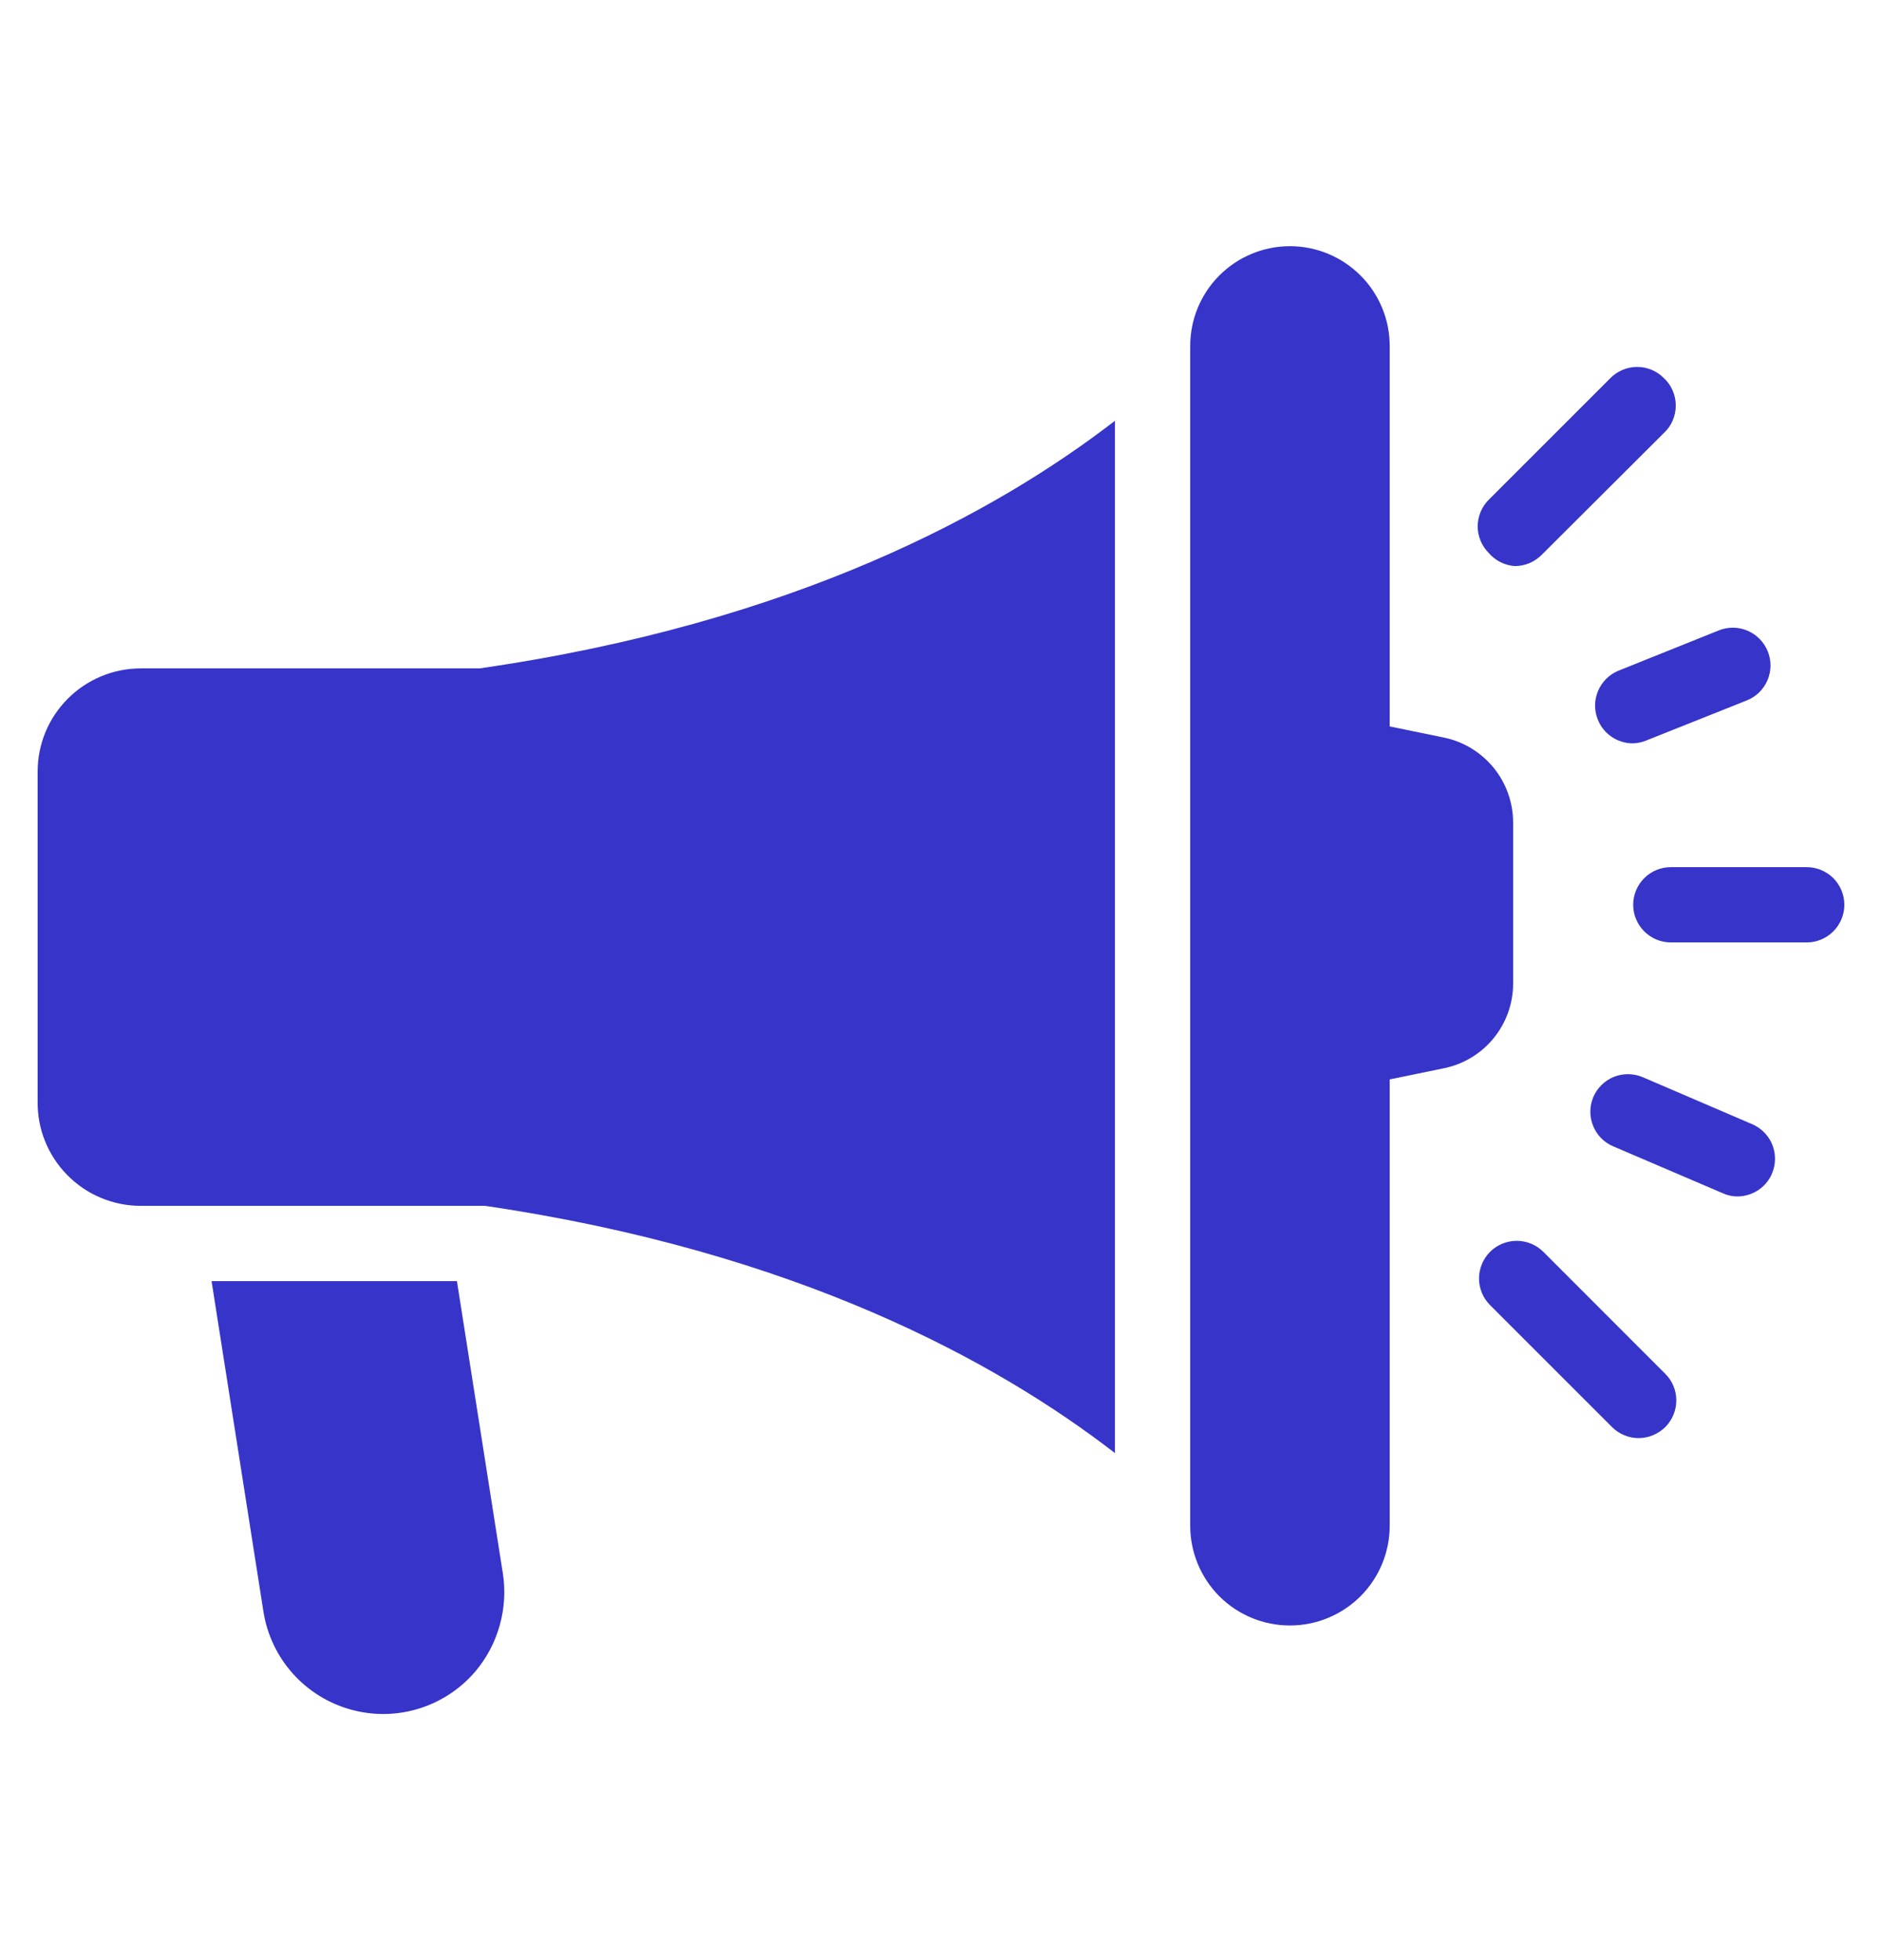 <svg width="24" height="25" viewBox="0 0 24 25" fill="none" xmlns="http://www.w3.org/2000/svg">
<path d="M19.296 12.553V10.484C19.294 10.232 19.207 9.989 19.048 9.793C18.889 9.598 18.669 9.462 18.422 9.409L17.722 9.265V4.412C17.722 4.075 17.588 3.751 17.349 3.513C17.11 3.274 16.787 3.14 16.45 3.14C16.112 3.14 15.789 3.274 15.55 3.513C15.312 3.751 15.178 4.075 15.178 4.412V19.46C15.178 19.797 15.312 20.121 15.55 20.36C15.789 20.598 16.112 20.732 16.45 20.732C16.787 20.732 17.11 20.598 17.349 20.36C17.588 20.121 17.722 19.797 17.722 19.46V13.767L18.422 13.623C18.668 13.571 18.889 13.436 19.047 13.242C19.206 13.047 19.294 12.804 19.296 12.553ZM5.827 16.34H2.698L3.36 20.559C3.407 20.851 3.536 21.123 3.732 21.343C3.929 21.564 4.184 21.723 4.469 21.803C4.753 21.883 5.054 21.88 5.336 21.794C5.619 21.708 5.871 21.542 6.062 21.318C6.206 21.147 6.312 20.947 6.372 20.732C6.433 20.516 6.447 20.291 6.413 20.07L5.827 16.34Z" fill="#3734CA"/>
<path d="M1.795 8.525C1.622 8.525 1.451 8.559 1.292 8.625C1.132 8.692 0.987 8.788 0.865 8.911C0.743 9.033 0.646 9.178 0.58 9.337C0.514 9.497 0.48 9.668 0.48 9.841V14.041C0.477 14.215 0.508 14.389 0.573 14.551C0.638 14.714 0.734 14.861 0.857 14.986C0.979 15.111 1.125 15.21 1.286 15.277C1.447 15.345 1.62 15.38 1.795 15.38H6.187C10.162 15.965 12.71 17.367 14.218 18.533V5.367C12.701 6.538 10.133 7.945 6.115 8.525H1.795ZM23.04 11.06H21.307C21.18 11.06 21.058 11.11 20.968 11.2C20.878 11.29 20.827 11.412 20.827 11.54C20.827 11.667 20.878 11.789 20.968 11.879C21.058 11.969 21.18 12.02 21.307 12.02H23.04C23.167 12.02 23.289 11.969 23.379 11.879C23.469 11.789 23.52 11.667 23.52 11.54C23.52 11.412 23.469 11.29 23.379 11.2C23.289 11.11 23.167 11.06 23.04 11.06ZM19.68 15.965C19.59 15.876 19.468 15.826 19.342 15.826C19.215 15.826 19.093 15.876 19.003 15.965C18.958 16.01 18.922 16.063 18.898 16.122C18.874 16.18 18.861 16.243 18.861 16.306C18.861 16.369 18.874 16.432 18.898 16.491C18.922 16.549 18.958 16.602 19.003 16.647L20.558 18.202C20.603 18.247 20.656 18.282 20.715 18.306C20.773 18.33 20.835 18.342 20.898 18.342C20.962 18.341 21.024 18.329 21.082 18.304C21.14 18.28 21.193 18.244 21.238 18.2C21.282 18.155 21.317 18.102 21.341 18.044C21.365 17.985 21.377 17.923 21.377 17.86C21.377 17.797 21.364 17.734 21.34 17.676C21.316 17.618 21.28 17.565 21.235 17.521L19.68 15.965ZM19.32 7.22C19.384 7.219 19.446 7.207 19.505 7.182C19.563 7.157 19.616 7.121 19.661 7.076L21.216 5.525C21.265 5.48 21.304 5.426 21.33 5.365C21.357 5.304 21.37 5.239 21.37 5.173C21.37 5.106 21.357 5.041 21.33 4.98C21.304 4.919 21.265 4.865 21.216 4.82C21.126 4.73 21.004 4.68 20.878 4.68C20.751 4.68 20.629 4.73 20.539 4.82L18.984 6.375C18.895 6.465 18.844 6.587 18.844 6.713C18.844 6.84 18.895 6.962 18.984 7.052C19.026 7.101 19.077 7.141 19.135 7.17C19.193 7.199 19.256 7.216 19.32 7.22ZM20.376 9.178C20.411 9.267 20.472 9.343 20.551 9.397C20.629 9.45 20.722 9.48 20.818 9.481C20.88 9.48 20.942 9.467 21 9.442L22.277 8.933C22.395 8.886 22.49 8.793 22.54 8.675C22.59 8.558 22.591 8.425 22.543 8.307C22.495 8.189 22.403 8.094 22.285 8.044C22.168 7.994 22.035 7.993 21.917 8.041L20.64 8.554C20.522 8.602 20.429 8.695 20.379 8.812C20.33 8.929 20.328 9.06 20.376 9.178ZM22.344 14.338L20.947 13.738C20.83 13.689 20.698 13.688 20.58 13.735C20.462 13.783 20.368 13.876 20.318 13.993C20.269 14.11 20.268 14.242 20.316 14.36C20.363 14.477 20.456 14.572 20.573 14.621L21.965 15.217C22.025 15.245 22.09 15.26 22.157 15.26C22.267 15.259 22.374 15.221 22.46 15.151C22.546 15.081 22.604 14.984 22.626 14.875C22.648 14.767 22.632 14.654 22.581 14.556C22.529 14.459 22.446 14.382 22.344 14.338Z" fill="#3734CA"/>
</svg>
